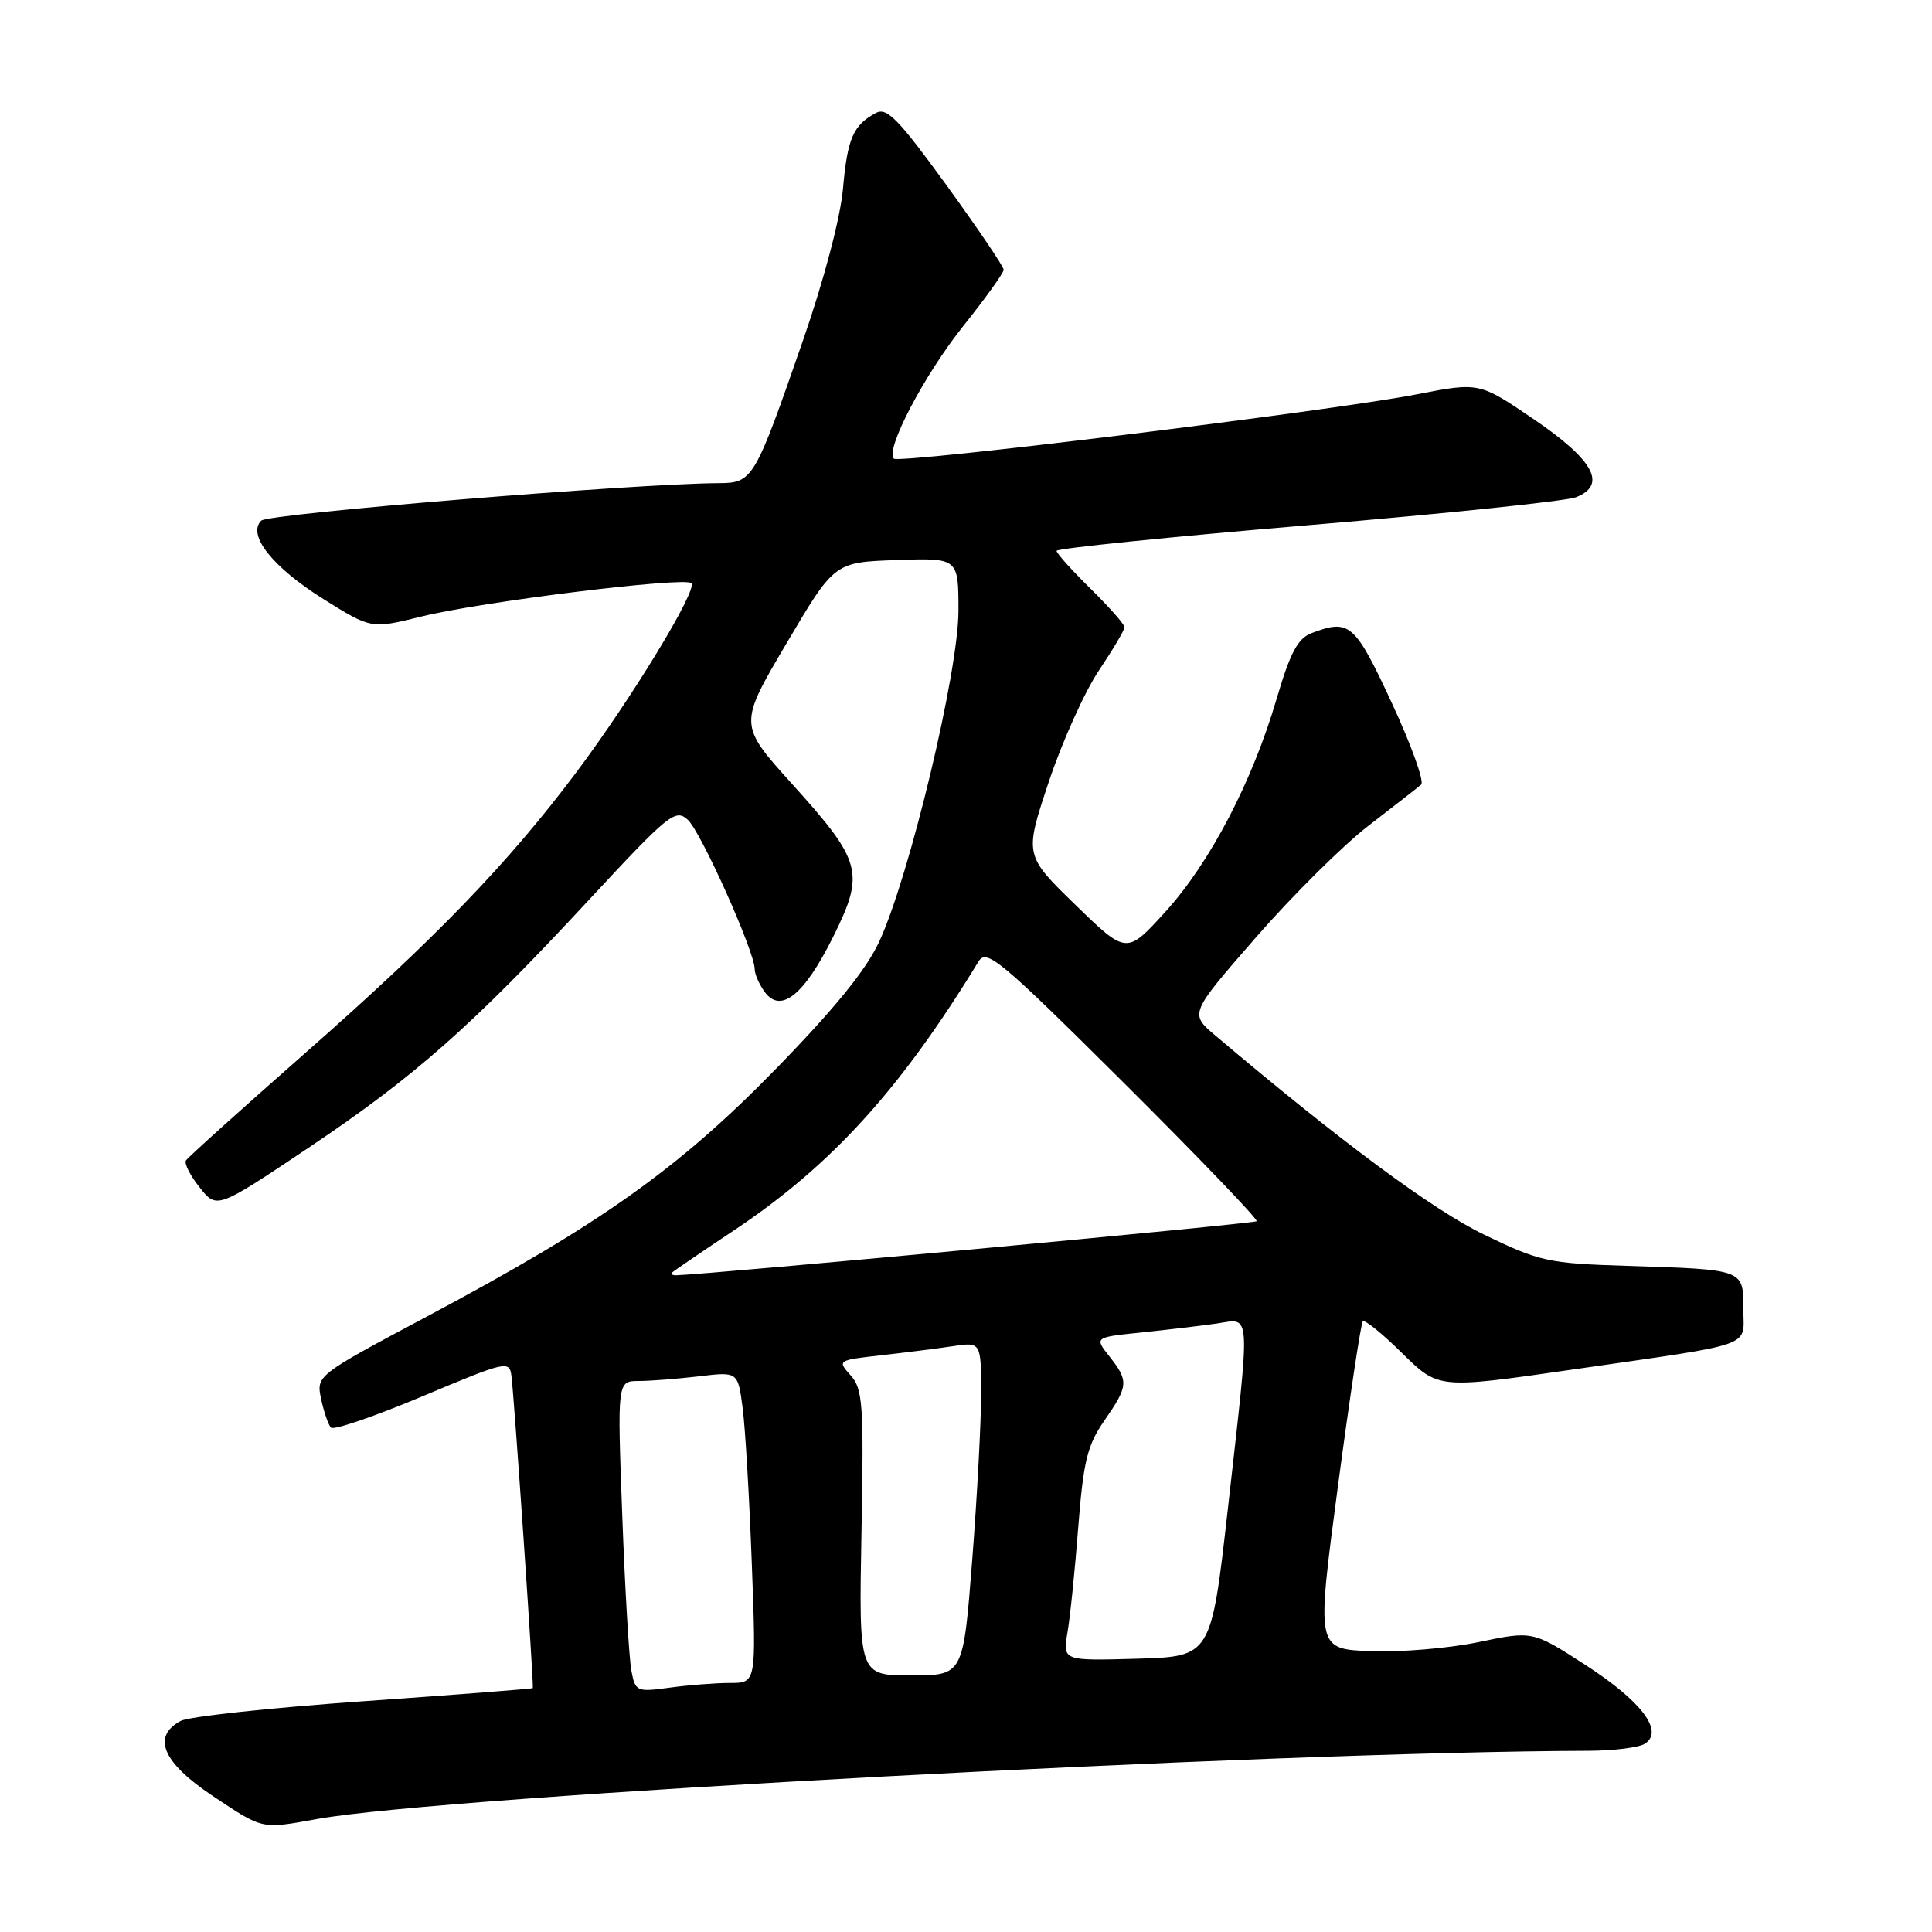 <?xml version="1.0" encoding="UTF-8" standalone="no"?>
<!DOCTYPE svg PUBLIC "-//W3C//DTD SVG 1.1//EN" "http://www.w3.org/Graphics/SVG/1.1/DTD/svg11.dtd" >
<svg xmlns="http://www.w3.org/2000/svg" xmlns:xlink="http://www.w3.org/1999/xlink" version="1.1" viewBox="0 0 256 256">
 <g >
 <path fill="currentColor"
d=" M 42.07 241.02 C 59.01 237.98 168.42 232.11 210.50 231.99 C 213.80 231.98 217.15 231.56 217.94 231.06 C 220.53 229.42 217.55 225.45 210.10 220.63 C 203.08 216.09 203.08 216.09 195.91 217.59 C 191.97 218.41 185.52 218.95 181.59 218.79 C 174.42 218.50 174.42 218.50 177.27 197.02 C 178.84 185.21 180.33 175.34 180.58 175.08 C 180.84 174.83 183.20 176.74 185.82 179.33 C 190.60 184.03 190.60 184.03 208.05 181.52 C 233.06 177.91 231.00 178.64 231.00 173.44 C 231.00 168.16 231.18 168.23 215.50 167.73 C 205.17 167.41 204.02 167.16 196.68 163.61 C 189.89 160.34 177.75 151.35 161.05 137.22 C 157.61 134.31 157.61 134.31 166.41 124.22 C 171.25 118.67 177.97 112.00 181.35 109.40 C 184.73 106.79 187.87 104.35 188.31 103.97 C 188.76 103.59 187.01 98.71 184.42 93.14 C 179.52 82.59 178.82 81.98 173.80 83.89 C 171.97 84.58 170.97 86.46 169.18 92.53 C 165.93 103.61 160.34 114.30 154.41 120.83 C 149.27 126.48 149.27 126.48 142.50 119.90 C 135.73 113.32 135.73 113.32 138.96 103.62 C 140.74 98.28 143.73 91.64 145.60 88.86 C 147.47 86.07 149.00 83.49 149.00 83.11 C 149.00 82.73 146.97 80.43 144.50 78.00 C 142.03 75.57 140.00 73.32 140.00 72.99 C 140.00 72.67 154.96 71.14 173.25 69.60 C 191.54 68.06 207.54 66.39 208.82 65.89 C 212.98 64.26 211.21 60.98 203.26 55.57 C 196.01 50.64 196.01 50.64 187.74 52.25 C 176.51 54.44 119.15 61.49 118.43 60.77 C 117.27 59.60 122.45 49.70 127.64 43.20 C 130.58 39.52 132.99 36.16 132.99 35.75 C 133.00 35.34 129.58 30.29 125.40 24.52 C 119.06 15.79 117.51 14.19 116.07 14.96 C 113.05 16.58 112.29 18.33 111.70 25.00 C 111.36 28.84 109.20 37.03 106.44 45.00 C 99.98 63.62 99.76 64.00 95.22 64.02 C 84.06 64.08 35.54 68.06 34.61 68.99 C 32.72 70.88 36.12 75.16 42.86 79.38 C 49.19 83.34 49.19 83.34 55.85 81.69 C 63.70 79.74 90.74 76.40 91.61 77.27 C 92.47 78.14 83.67 92.60 76.34 102.37 C 67.30 114.42 57.72 124.34 40.39 139.58 C 31.98 146.98 24.89 153.36 24.64 153.77 C 24.39 154.17 25.21 155.79 26.47 157.36 C 28.74 160.21 28.74 160.21 40.83 152.12 C 54.97 142.64 62.51 135.98 78.02 119.26 C 88.61 107.85 89.49 107.13 91.13 108.62 C 92.87 110.20 100.00 126.09 100.00 128.41 C 100.00 129.07 100.60 130.44 101.33 131.44 C 103.45 134.34 106.54 131.87 110.36 124.21 C 114.63 115.64 114.24 114.17 104.99 103.92 C 97.86 96.02 97.86 96.02 104.21 85.26 C 110.56 74.50 110.56 74.50 118.78 74.21 C 127.00 73.92 127.00 73.92 127.00 80.93 C 127.00 89.00 120.57 115.89 116.53 124.71 C 114.82 128.45 110.65 133.59 102.79 141.65 C 89.88 154.88 79.57 162.20 56.58 174.44 C 41.90 182.26 41.90 182.26 42.55 185.38 C 42.92 187.10 43.50 188.80 43.86 189.17 C 44.21 189.54 49.67 187.67 56.00 185.01 C 67.11 180.34 67.51 180.25 67.77 182.34 C 68.15 185.35 70.76 223.46 70.60 223.68 C 70.53 223.78 60.45 224.56 48.19 225.42 C 35.93 226.28 25.03 227.45 23.95 228.03 C 20.09 230.09 21.53 233.52 28.11 237.92 C 34.92 242.46 34.54 242.38 42.07 241.02 Z  M 83.66 221.37 C 83.36 219.79 82.81 210.51 82.45 200.75 C 81.79 183.00 81.79 183.00 84.64 182.99 C 86.21 182.99 89.81 182.70 92.64 182.37 C 97.78 181.75 97.78 181.75 98.41 186.62 C 98.76 189.31 99.30 198.59 99.62 207.25 C 100.21 223.00 100.21 223.00 96.74 223.00 C 94.84 223.00 91.24 223.28 88.75 223.62 C 84.36 224.22 84.19 224.15 83.66 221.37 Z  M 114.15 203.11 C 114.47 186.04 114.33 184.02 112.70 182.23 C 110.94 180.27 111.00 180.23 116.70 179.59 C 119.89 179.23 124.19 178.69 126.25 178.38 C 130.00 177.82 130.00 177.82 130.00 184.66 C 130.01 188.42 129.47 198.36 128.82 206.75 C 127.63 222.00 127.63 222.00 120.72 222.00 C 113.80 222.00 113.80 222.00 114.15 203.11 Z  M 141.45 216.28 C 141.81 214.19 142.45 207.89 142.88 202.28 C 143.56 193.61 144.07 191.50 146.34 188.23 C 149.53 183.63 149.58 183.00 147.00 179.73 C 145.01 177.20 145.01 177.20 151.25 176.56 C 154.69 176.20 159.19 175.67 161.25 175.37 C 165.82 174.70 165.72 173.09 162.69 200.00 C 160.48 219.50 160.48 219.50 150.65 219.79 C 140.81 220.07 140.81 220.07 141.45 216.28 Z  M 89.08 168.60 C 89.31 168.38 93.02 165.85 97.33 162.98 C 110.19 154.39 119.32 144.35 129.66 127.40 C 130.72 125.68 132.49 127.15 148.88 143.45 C 158.80 153.33 166.74 161.59 166.51 161.82 C 166.19 162.14 93.69 168.89 89.58 168.98 C 89.08 168.99 88.85 168.82 89.08 168.60 Z "/>
</g>
</svg>